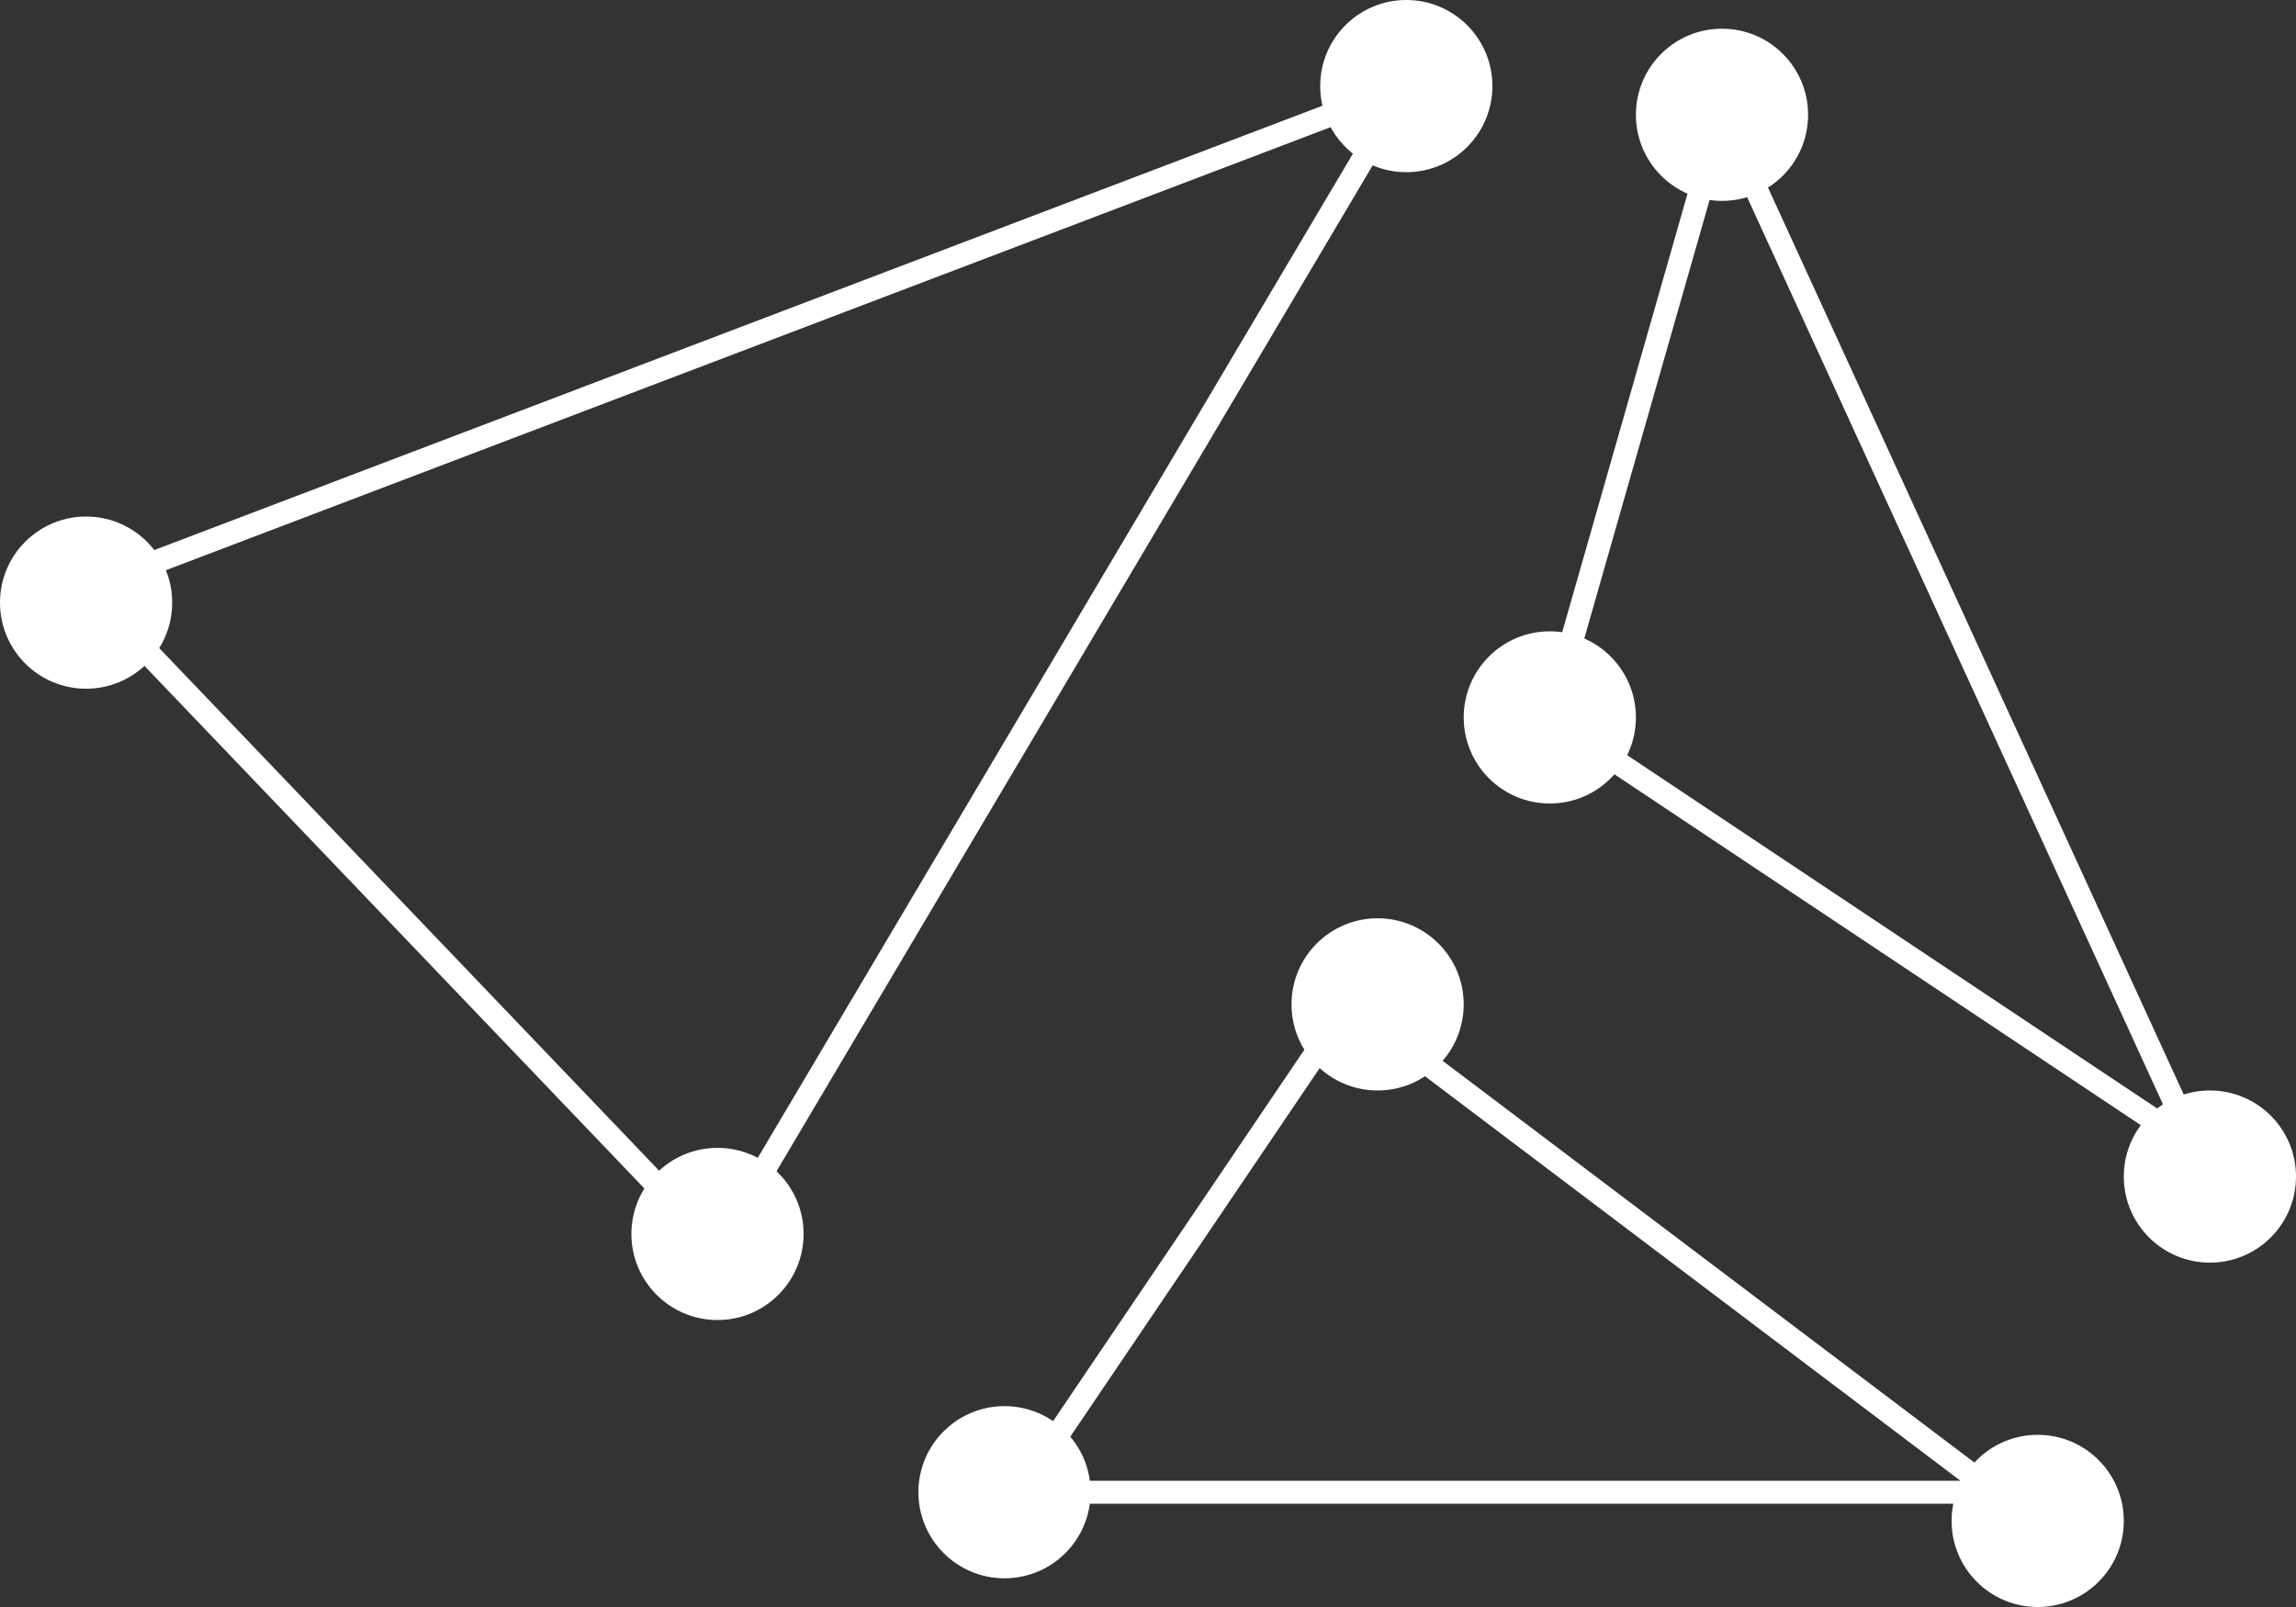 <svg width="100" height="70" viewBox="0 0 100 70" fill="none" xmlns="http://www.w3.org/2000/svg">
<rect x="0" y="0" width="100" height="70" fill="#333333" stroke="none"/>
<path d="M31.25 54.375L3.75 25.625L61.25 3.75L31.25 54.375Z" stroke="white"/>
<path d="M95.625 50L67.5 31.25L75 5L95.625 50Z" stroke="white"/>
<path d="M86.875 65H44.375L58.75 43.75L86.875 65Z" stroke="white"/>
<circle cx="31.25" cy="53.75" r="3.75" fill="white"/>
<circle cx="3.75" cy="26.25" r="3.75" fill="white"/>
<circle cx="61.25" cy="3.75" r="3.75" fill="white"/>
<circle cx="75" cy="5" r="3.75" fill="white"/>
<circle cx="67.5" cy="31.25" r="3.75" fill="white"/>
<circle cx="96.25" cy="51.25" r="3.75" fill="white"/>
<circle cx="60" cy="43.75" r="3.75" fill="white"/>
<circle cx="43.75" cy="65" r="3.75" fill="white"/>
<circle cx="88.75" cy="66.25" r="3.75" fill="white"/>
</svg>
